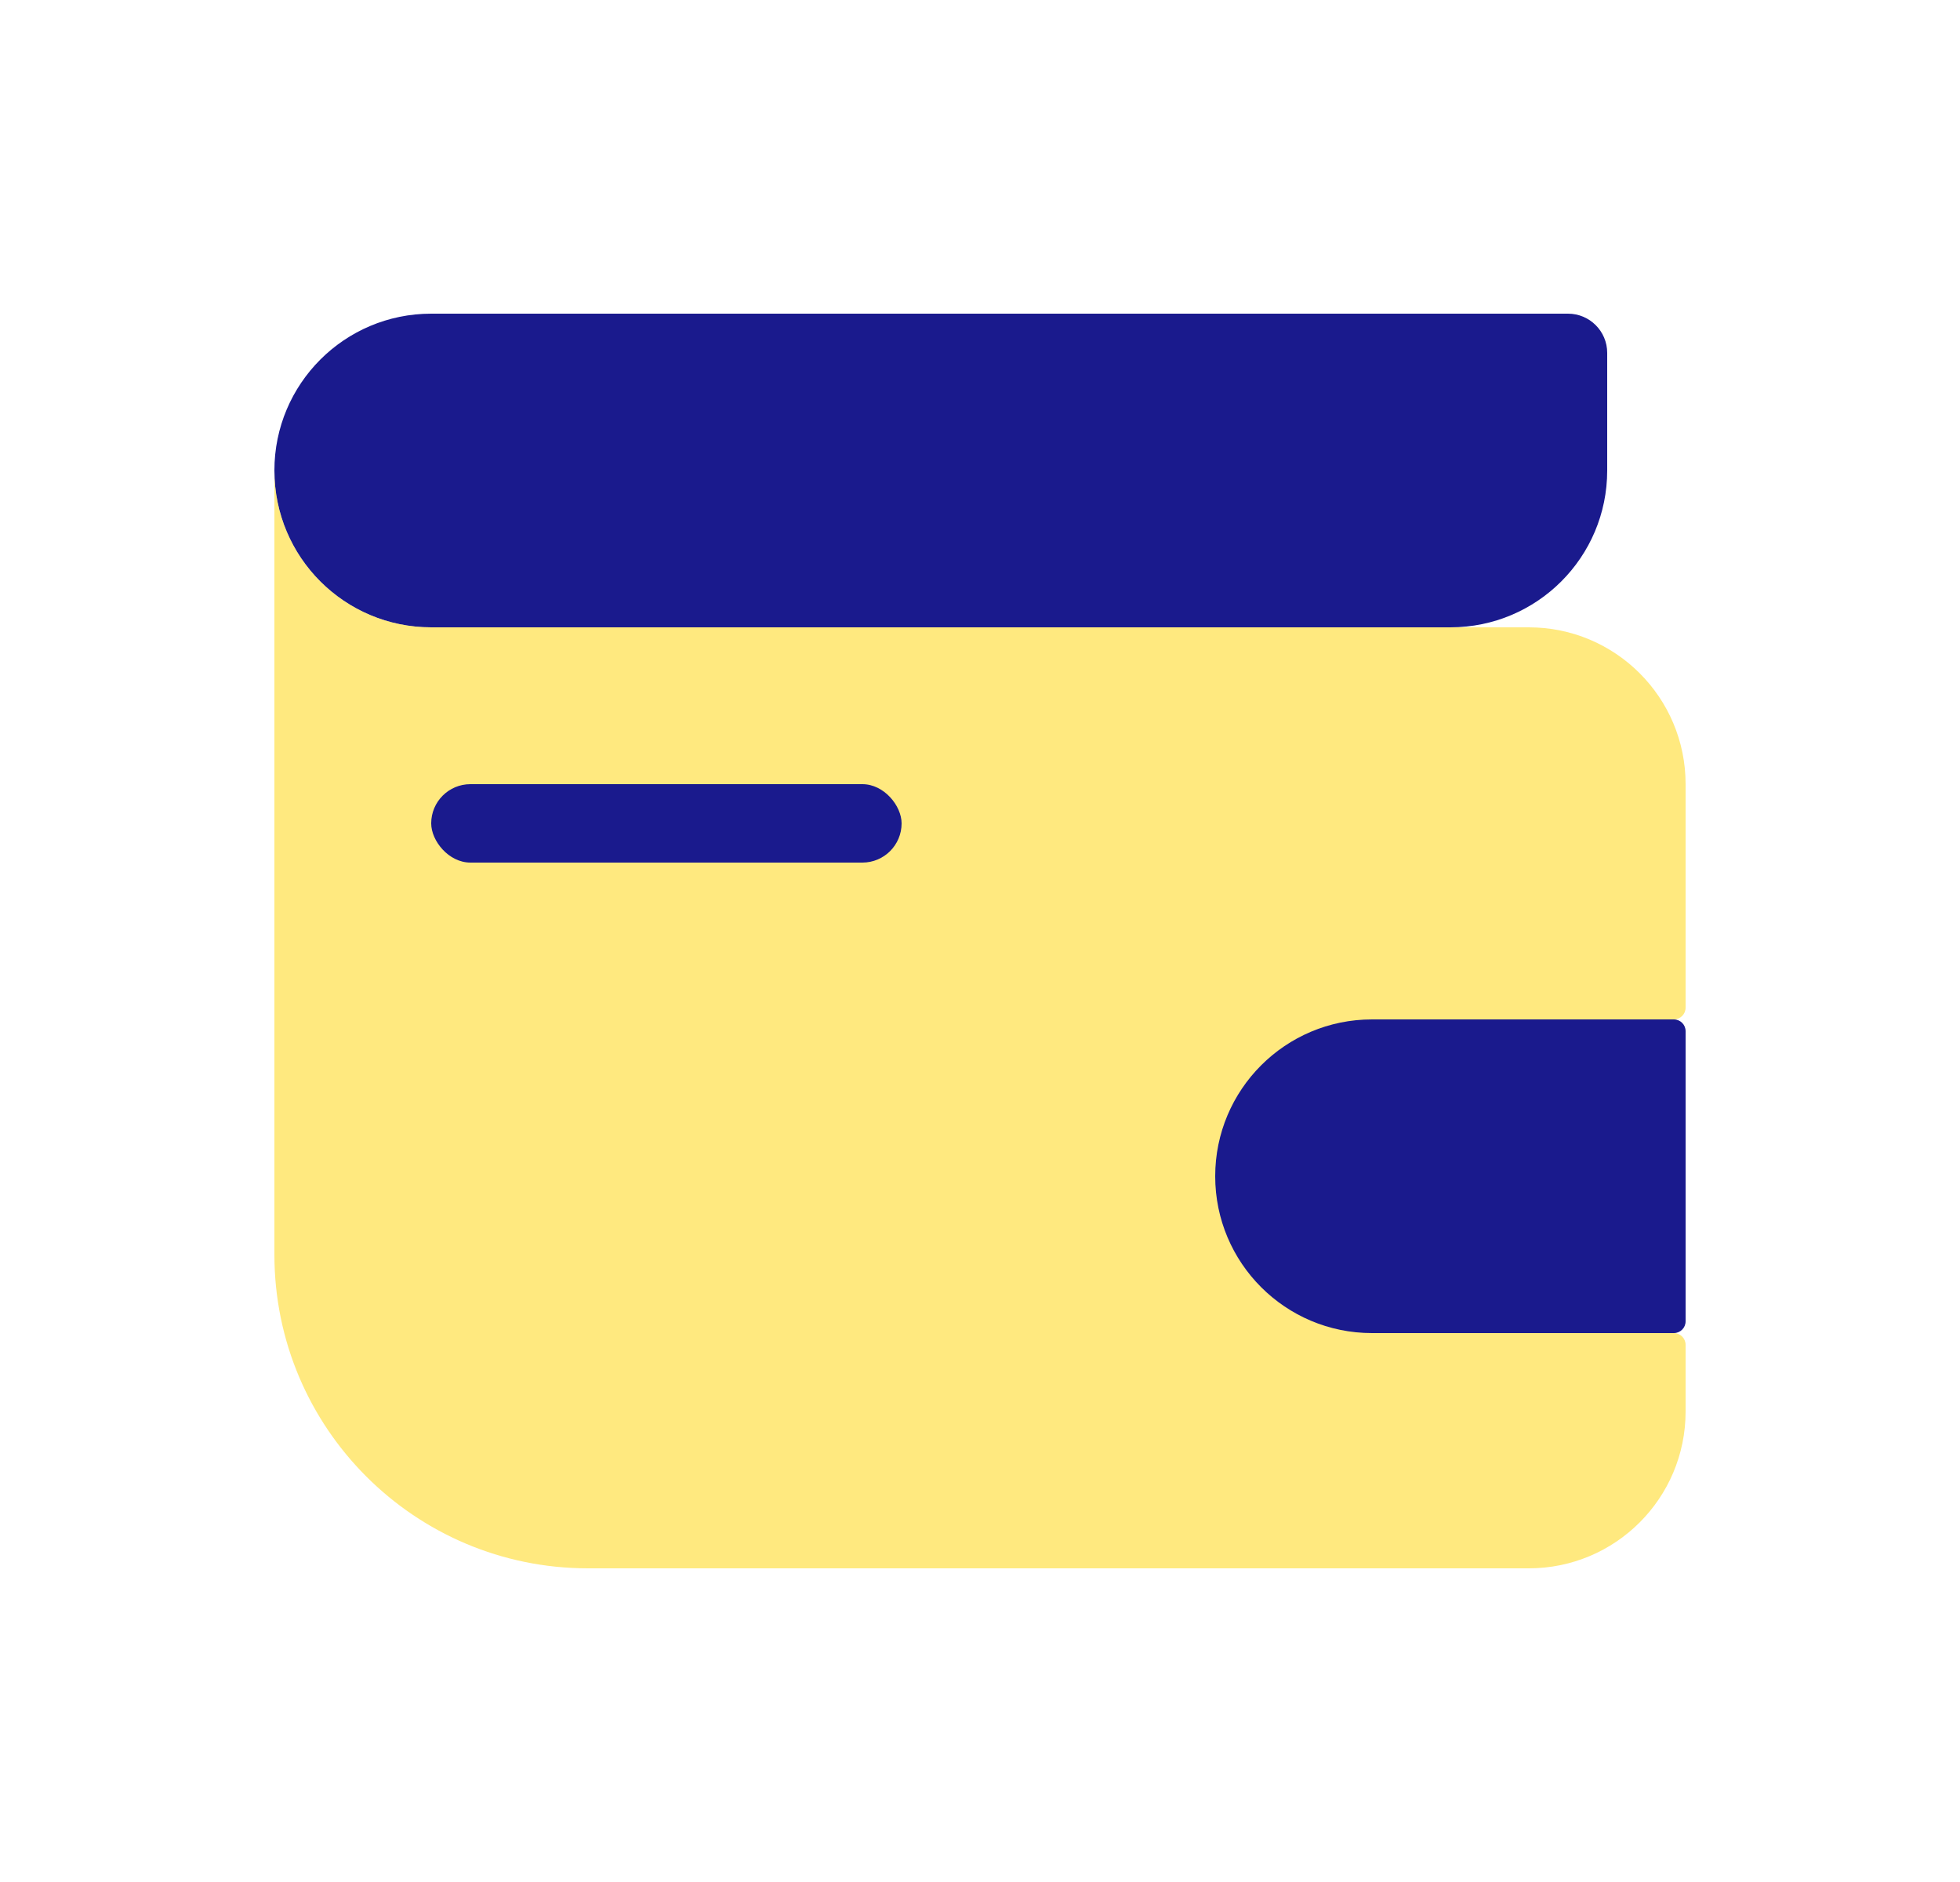 <svg width="25" height="24" viewBox="0 0 25 24" fill="none" xmlns="http://www.w3.org/2000/svg">
<path d="M3.5 6C3.5 4.895 4.395 4 5.5 4H20C20.276 4 20.5 4.224 20.5 4.5V6C20.5 7.105 19.605 8 18.5 8H5.5C4.395 8 3.5 7.105 3.5 6Z" fill="#1A1A8D"/>
<path d="M3.5 16V6C3.5 7.105 4.395 8 5.5 8H19.5C20.605 8 21.5 8.895 21.5 10V12.85C21.5 12.933 21.433 13 21.35 13H18.5C17.395 13 16.5 13.895 16.5 15C16.5 16.105 17.395 17 18.5 17H21.35C21.433 17 21.5 17.067 21.5 17.15V18C21.5 19.105 20.605 20 19.5 20H7.5C5.291 20 3.5 18.209 3.5 16Z" fill="#FFD400" fill-opacity="0.5"/>
<path d="M15.5 15C15.5 13.895 16.395 13 17.5 13H21.35C21.433 13 21.5 13.067 21.5 13.15V16.85C21.5 16.933 21.433 17 21.35 17H17.5C16.395 17 15.5 16.105 15.5 15Z" fill="#1A1A8D"/>
<rect x="5.5" y="10" width="6" height="1" rx="0.5" fill="#1A1A8D"/>
</svg>
